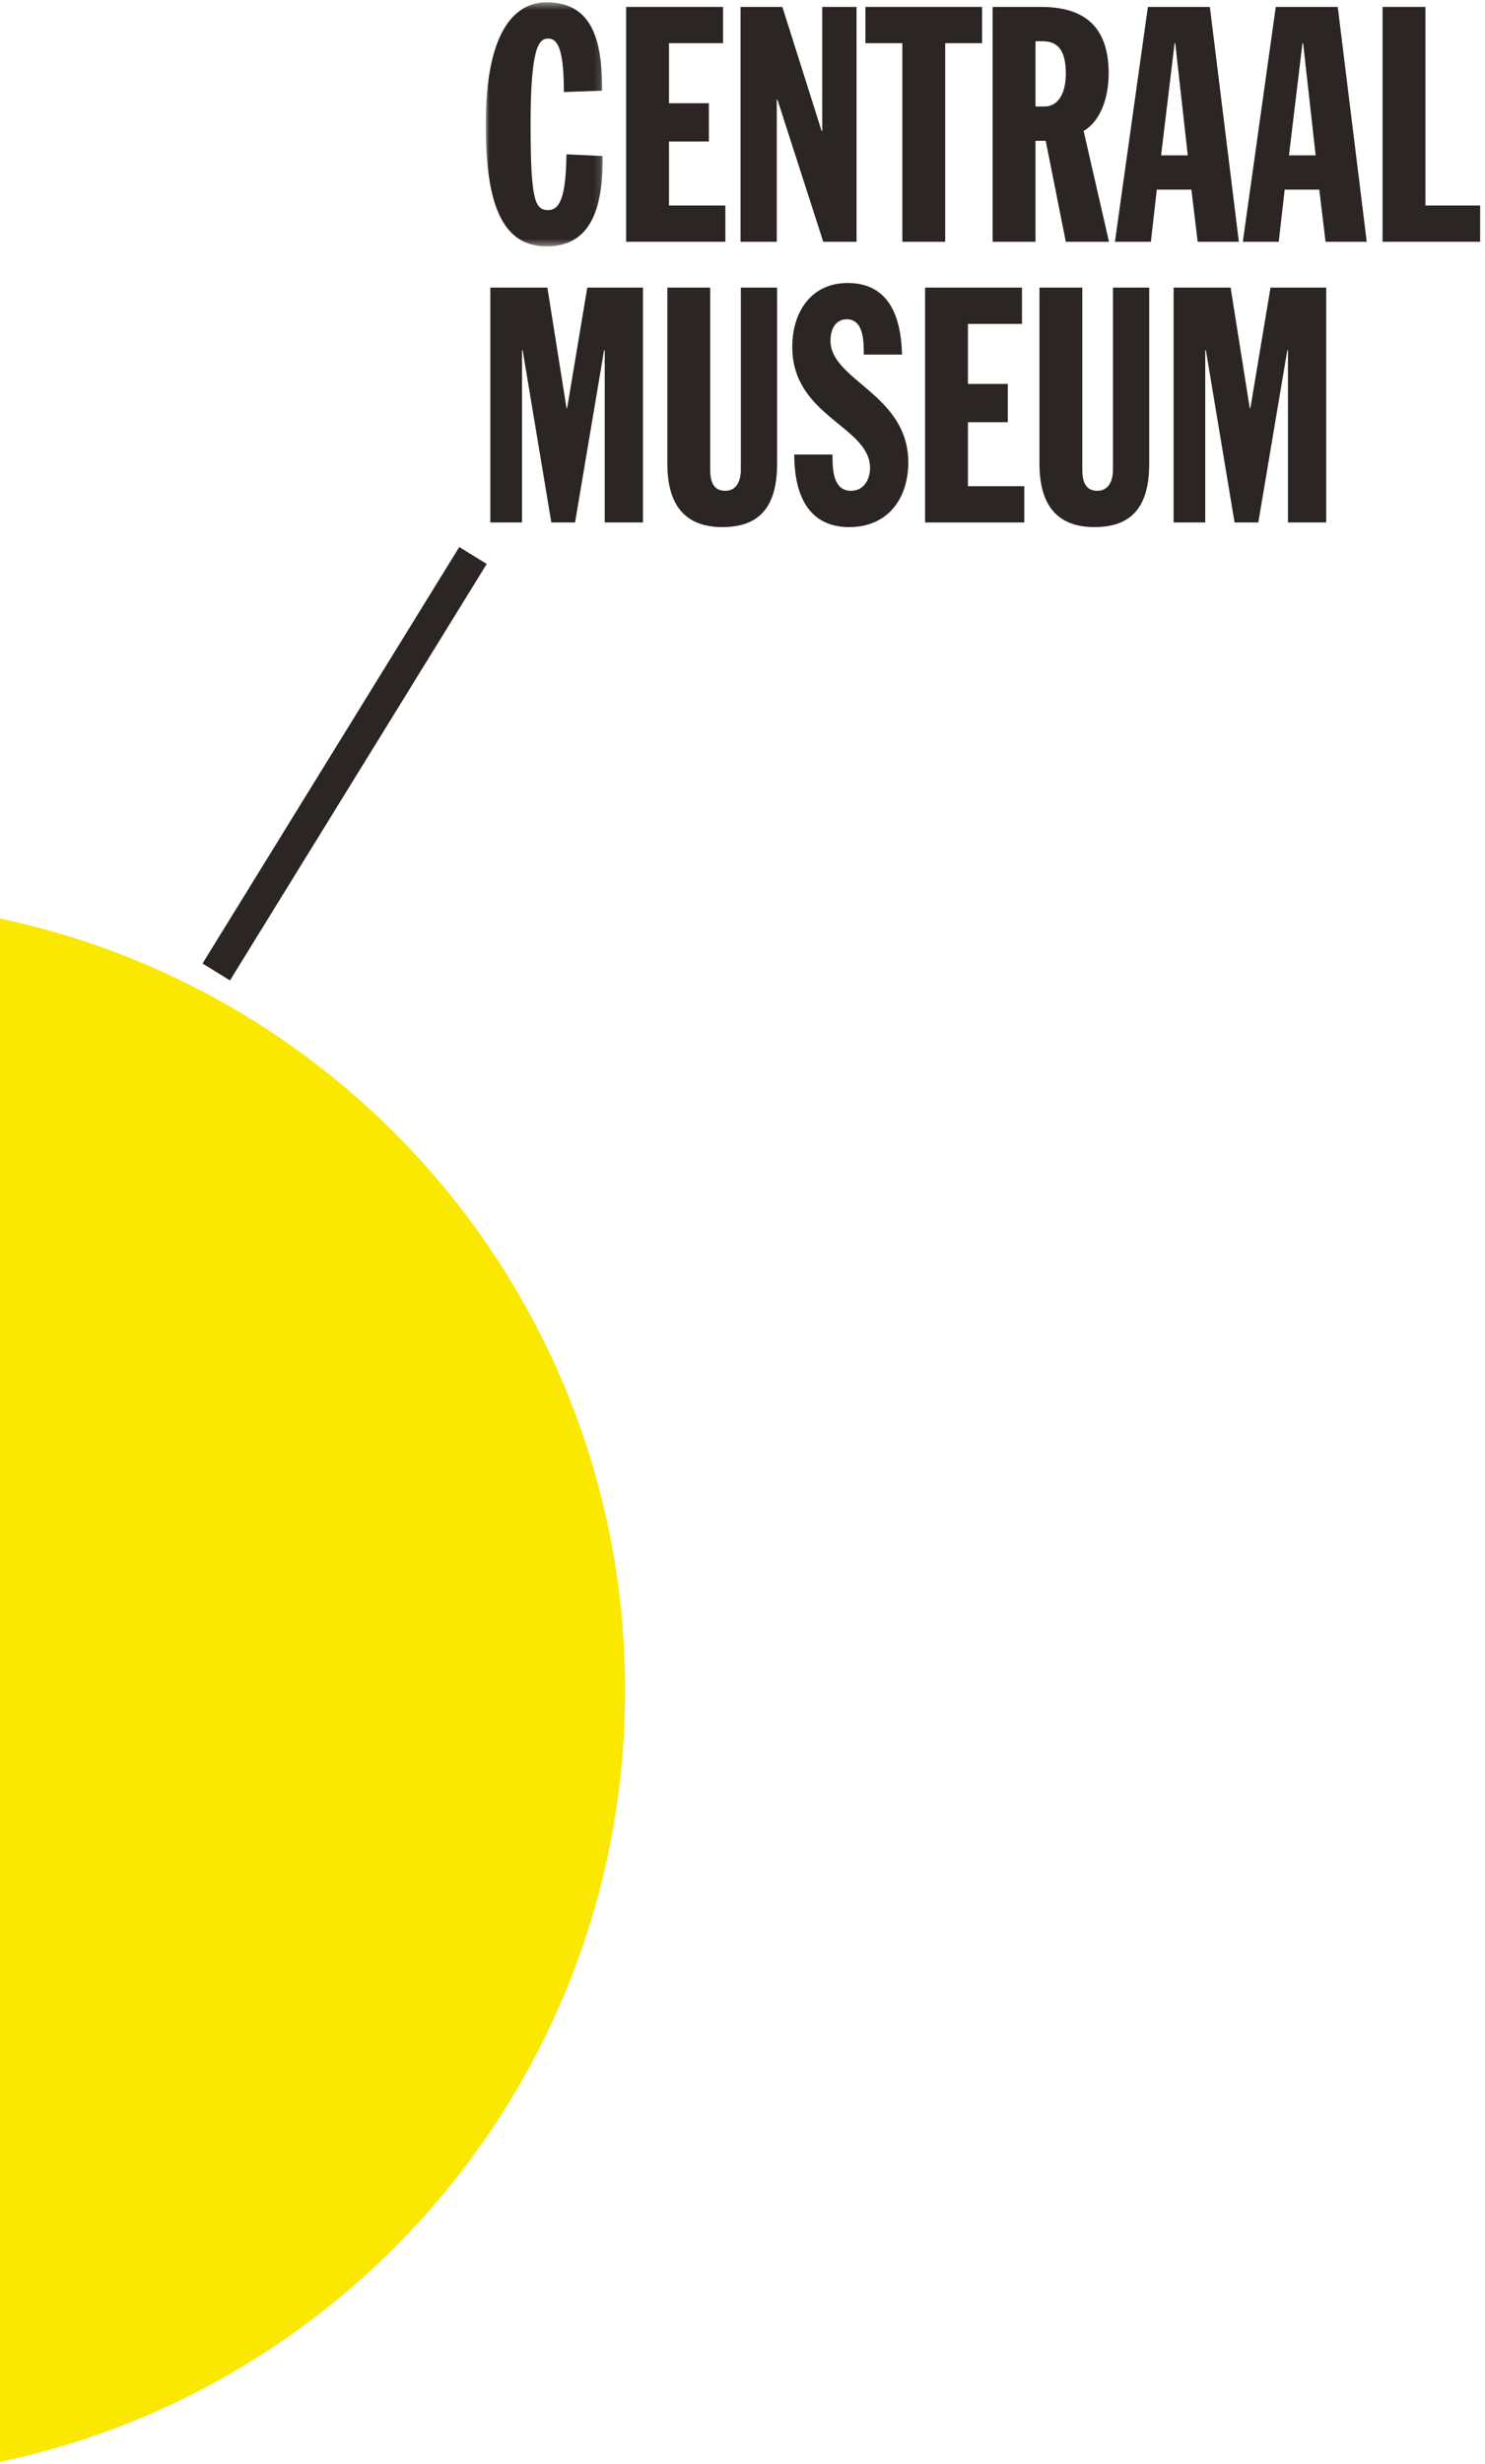 <?xml version="1.0" encoding="UTF-8"?>
<svg width="214px" height="355px" viewBox="0 0 214 355" version="1.1" xmlns="http://www.w3.org/2000/svg" xmlns:xlink="http://www.w3.org/1999/xlink">
    <!-- Generator: Sketch 50 (54983) - http://www.bohemiancoding.com/sketch -->
    <title>logo</title>
    <desc>Created with Sketch.</desc>
    <defs>
        <polygon id="path-1" points="0 0.424 16.862 0.424 16.862 35.589 0 35.589"></polygon>
    </defs>
    <g id="design" stroke="none" stroke-width="1" fill="none" fill-rule="evenodd">
        <g id="05-single-content-landscape" transform="translate(0, -48)">
            <g id="header" transform="translate(-137, 45)">
                <g id="logo" transform="translate(0, 2)">
                    <path d="M168.163,141.03 L205.163,81.03" id="Stroke-1" stroke="#2B2523" stroke-width="4.647"></path>
                    <g id="Group-33" transform="translate(0, 0.908)">
                        <g id="Group-4" transform="translate(207, 0)">
                            <mask id="mask-2" fill="white">
                                <use xlink:href="#path-1"></use>
                            </mask>
                            <g id="Clip-3"></g>
                            <path d="M11.257,13.349 C11.257,7.741 10.545,5.65 9.024,5.65 C7.742,5.65 6.46,6.506 6.46,18.006 C6.46,29.126 7.124,30.36 9.024,30.36 C11.066,30.36 11.542,27.225 11.638,22.329 L16.862,22.568 C16.862,28.46 16.006,35.589 8.787,35.589 C2.185,35.589 0,29.126 0,18.006 C0,5.079 3.896,0.423 8.787,0.423 C15.911,0.423 16.767,6.98 16.767,13.158 L11.257,13.349 Z" id="Fill-2" fill="#2B2523" mask="url(#mask-2)"></path>
                        </g>
                        <polygon id="Fill-5" fill="#2B2523" points="227.234 1.088 241.198 1.088 241.198 6.315 233.409 6.315 233.409 14.964 239.155 14.964 239.155 20.477 233.409 20.477 233.409 29.696 241.53 29.696 241.53 34.923 227.234 34.923"></polygon>
                        <polygon id="Fill-7" fill="#2B2523" points="243.715 1.088 249.747 1.088 255.399 18.956 255.494 18.956 255.494 1.088 260.434 1.088 260.434 34.923 255.637 34.923 249.035 14.442 248.939 14.442 248.939 34.923 243.715 34.923"></polygon>
                        <polygon id="Fill-9" fill="#2B2523" points="267.035 6.315 261.715 6.315 261.715 1.088 278.529 1.088 278.529 6.315 273.21 6.315 273.21 34.924 267.035 34.924"></polygon>
                        <path d="M286.224,15.439 L287.459,15.439 C289.739,15.439 290.594,13.159 290.594,10.734 C290.594,7.075 289.264,6.031 287.174,6.031 L286.224,6.031 L286.224,15.439 Z M280.05,1.088 L286.985,1.088 C292.875,1.088 296.769,3.56 296.769,10.688 C296.769,13.538 295.914,17.34 293.158,18.956 L296.817,34.923 L290.594,34.923 L287.697,20.381 L286.224,20.381 L286.224,34.923 L280.05,34.923 L280.05,1.088 Z" id="Fill-11" fill="#2B2523"></path>
                        <path d="M306.363,6.315 L306.269,6.315 L304.321,22.473 L308.167,22.473 L306.363,6.315 Z M302.421,1.088 L311.35,1.088 L315.53,34.924 L309.593,34.924 L308.69,27.415 L303.703,27.415 L302.848,34.924 L297.671,34.924 L302.421,1.088 Z" id="Fill-13" fill="#2B2523"></path>
                        <path d="M324.792,6.315 L324.697,6.315 L322.749,22.473 L326.596,22.473 L324.792,6.315 Z M320.849,1.088 L329.779,1.088 L333.958,34.924 L328.022,34.924 L327.119,27.415 L322.132,27.415 L321.277,34.924 L316.099,34.924 L320.849,1.088 Z" id="Fill-15" fill="#2B2523"></path>
                        <polygon id="Fill-17" fill="#2B2523" points="336.238 1.088 342.412 1.088 342.412 29.696 350.297 29.696 350.297 34.923 336.238 34.923"></polygon>
                        <polygon id="Fill-19" fill="#2B2523" points="207.665 41.529 215.882 41.529 218.637 58.874 218.733 58.874 221.63 41.529 229.656 41.529 229.656 75.365 224.146 75.365 224.146 50.558 224.051 50.558 219.871 75.365 216.452 75.365 212.319 50.558 212.225 50.558 212.225 75.365 207.665 75.365"></polygon>
                        <path d="M233.17,41.529 L239.345,41.529 L239.345,67.713 C239.345,69.234 239.678,70.802 241.482,70.802 C243.193,70.802 243.762,69.329 243.762,67.713 L243.762,41.529 L248.987,41.529 L248.987,66.906 C248.987,73.558 246.042,76.029 241.102,76.029 C236.352,76.029 233.17,73.558 233.17,66.906 L233.17,41.529 Z" id="Fill-21" fill="#2B2523"></path>
                        <path d="M256.966,65.575 C256.966,67.476 256.966,70.802 259.626,70.802 C261.669,70.802 262.381,68.901 262.381,67.524 C262.381,61.488 251.172,60.11 251.172,50.083 C251.172,44.999 253.927,40.864 259.151,40.864 C264.708,40.864 266.845,45.093 266.988,51.176 L261.478,51.176 C261.478,49.276 261.478,46.091 259.009,46.091 C257.536,46.091 256.681,47.327 256.681,49.18 C256.681,54.931 267.892,56.879 267.892,66.715 C267.892,71.896 264.947,76.03 259.388,76.03 C252.787,76.03 251.457,70.232 251.457,65.575 L256.966,65.575 Z" id="Fill-23" fill="#2B2523"></path>
                        <polygon id="Fill-25" fill="#2B2523" points="270.313 41.529 284.276 41.529 284.276 46.756 276.488 46.756 276.488 55.405 282.234 55.405 282.234 60.918 276.488 60.918 276.488 70.138 284.609 70.138 284.609 75.365 270.313 75.365"></polygon>
                        <path d="M286.794,41.529 L292.969,41.529 L292.969,67.713 C292.969,69.234 293.302,70.802 295.106,70.802 C296.816,70.802 297.386,69.329 297.386,67.713 L297.386,41.529 L302.61,41.529 L302.61,66.906 C302.61,73.558 299.666,76.029 294.726,76.029 C289.976,76.029 286.794,73.558 286.794,66.906 L286.794,41.529 Z" id="Fill-27" fill="#2B2523"></path>
                        <polygon id="Fill-29" fill="#2B2523" points="306.125 41.529 314.342 41.529 317.096 58.874 317.192 58.874 320.089 41.529 328.116 41.529 328.116 75.365 322.606 75.365 322.606 50.558 322.511 50.558 318.331 75.365 314.912 75.365 310.779 50.558 310.685 50.558 310.685 75.365 306.125 75.365"></polygon>
                        <path d="M0,243.604 C0,180.86 50.827,130 113.548,130 C176.239,130 227.084,180.86 227.084,243.604 C227.084,306.34 176.239,357.192 113.548,357.192 C50.827,357.192 0,306.34 0,243.604" id="Fill-31" fill="#FAE800"></path>
                    </g>
                </g>
            </g>
        </g>
    </g>
</svg>